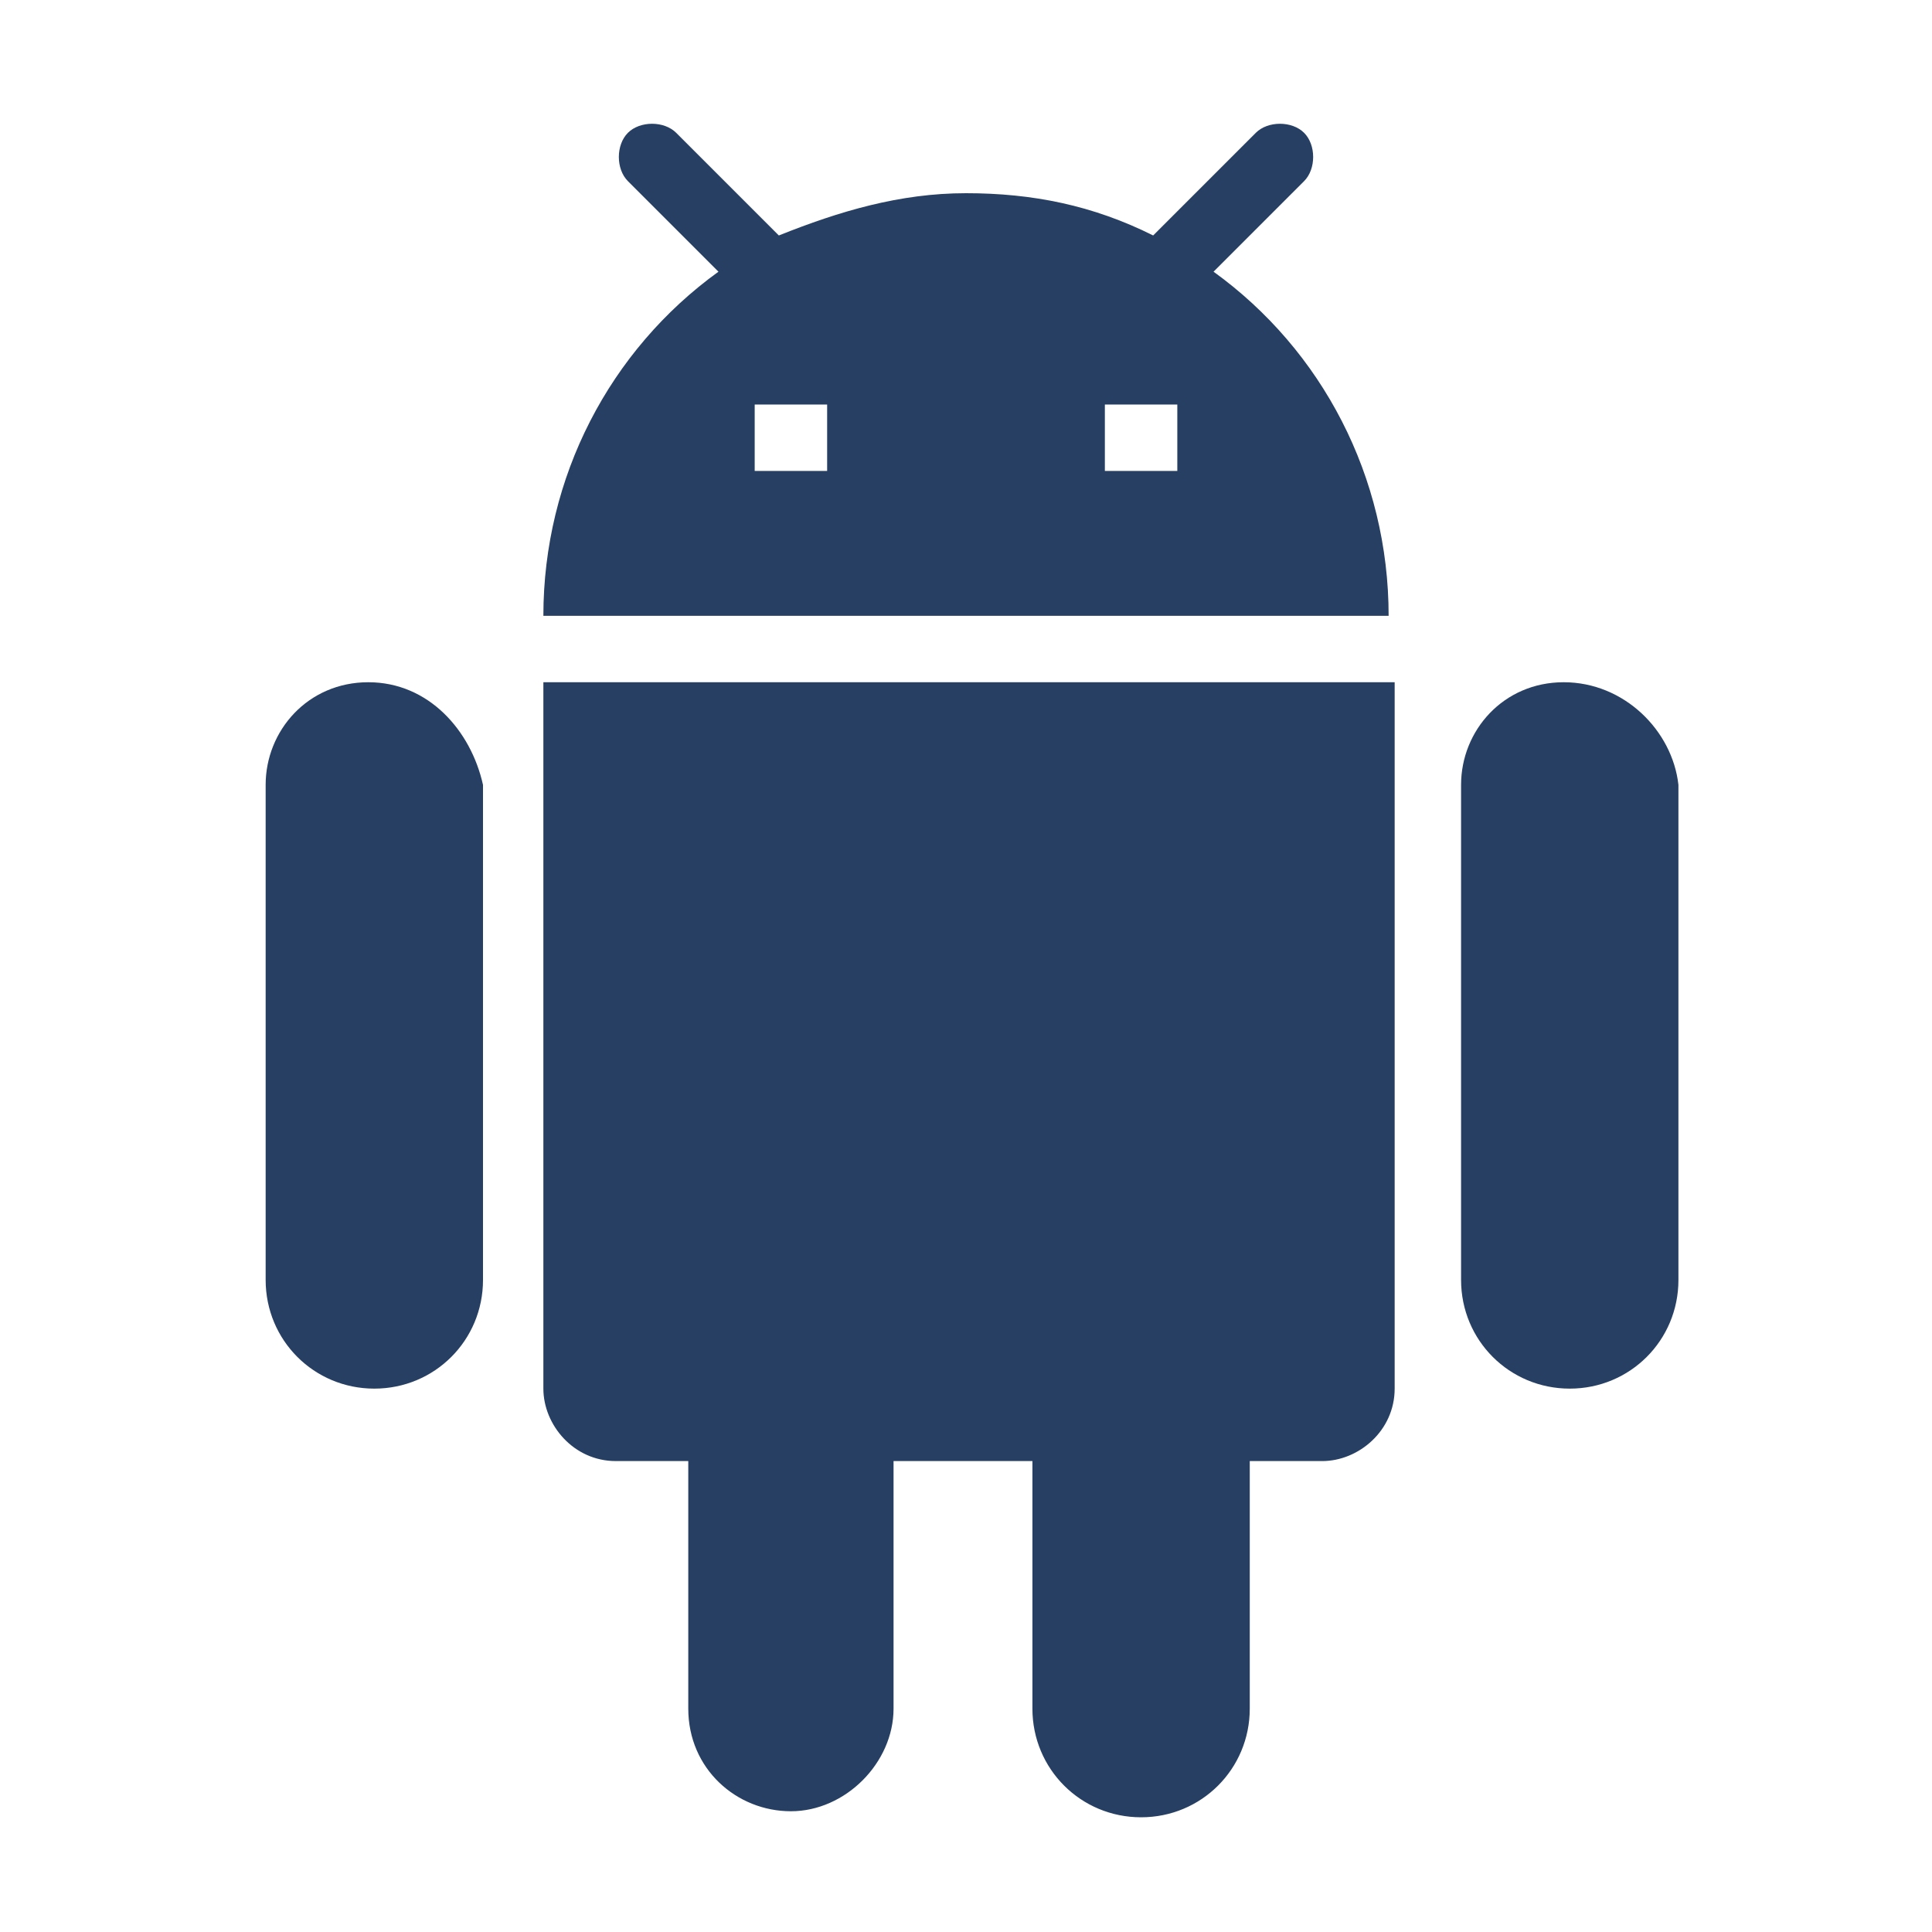 <?xml version="1.0" encoding="utf-8"?>
<!-- Generator: Adobe Illustrator 25.2.1, SVG Export Plug-In . SVG Version: 6.00 Build 0)  -->
<svg version="1.1" id="Camada_1" xmlns="http://www.w3.org/2000/svg" xmlns:xlink="http://www.w3.org/1999/xlink" x="0px" y="0px"
	 viewBox="0 0 32 32" style="enable-background:new 0 0 32 32;" xml:space="preserve">
<style type="text/css">
	.st0{fill:#ACC2D3;}
	.st1{fill:#FFFFFF;}
	.st2{fill:none;stroke:#FFFFFF;}
	.st3{fill:none;stroke:#737A83;}
	.st4{fill:#737A83;}
	.st5{fill:#263F62;}
	.st6{fill:none;stroke:#263F62;stroke-width:3;stroke-linecap:round;stroke-linejoin:round;}
	.st7{fill:none;stroke:#737A83;stroke-linecap:round;stroke-linejoin:round;}
	.st8{fill:#FFFFFF;stroke:#737A83;}
	.st9{fill:#747A84;}
	.st10{fill:#F78946;stroke:#FFFFFF;stroke-linecap:round;stroke-linejoin:round;}
	.st11{fill:#F78946;stroke:#FFFFFF;stroke-width:2;stroke-linecap:round;stroke-linejoin:round;}
</style>
<path id="Icon_material-android" class="st5" d="M9,23c0,0.6,0.5,1.2,1.2,1.2h1.2v4.1c0,1,0.8,1.7,1.7,1.7s1.7-0.8,1.7-1.7v-4.1h2.3
	v4.1c0,1,0.8,1.8,1.8,1.8s1.8-0.8,1.8-1.8v-4.1h1.2c0.6,0,1.2-0.5,1.2-1.2V11.3H9V23z M6.1,11.3c-1,0-1.7,0.8-1.7,1.7c0,0,0,0,0,0
	v8.2c0,1,0.8,1.8,1.8,1.8s1.8-0.8,1.8-1.8v-8.2C7.8,12.1,7.1,11.3,6.1,11.3C6.1,11.3,6.1,11.3,6.1,11.3z M25.9,11.3
	c-1,0-1.7,0.8-1.7,1.7c0,0,0,0,0,0v8.2c0,1,0.8,1.8,1.8,1.8s1.8-0.8,1.8-1.8l0,0v-8.2C27.7,12.1,26.9,11.3,25.9,11.3
	C25.9,11.3,25.9,11.3,25.9,11.3z M20.1,4.5L21.6,3c0.2-0.2,0.2-0.6,0-0.8c0,0,0,0,0,0c-0.2-0.2-0.6-0.2-0.8,0c0,0,0,0,0,0l-1.7,1.7
	c-1-0.5-2-0.7-3.1-0.7c-1.1,0-2.1,0.3-3.1,0.7l-1.7-1.7c-0.2-0.2-0.6-0.2-0.8,0c0,0,0,0,0,0c-0.2,0.2-0.2,0.6,0,0.8c0,0,0,0,0,0
	l1.5,1.5C10.1,5.8,9,7.9,9,10.2h14C23,7.9,21.9,5.8,20.1,4.5z M13.7,7.8h-1.2V6.7h1.2V7.8z M19.5,7.8h-1.2V6.7h1.2L19.5,7.8z"/>
</svg>
